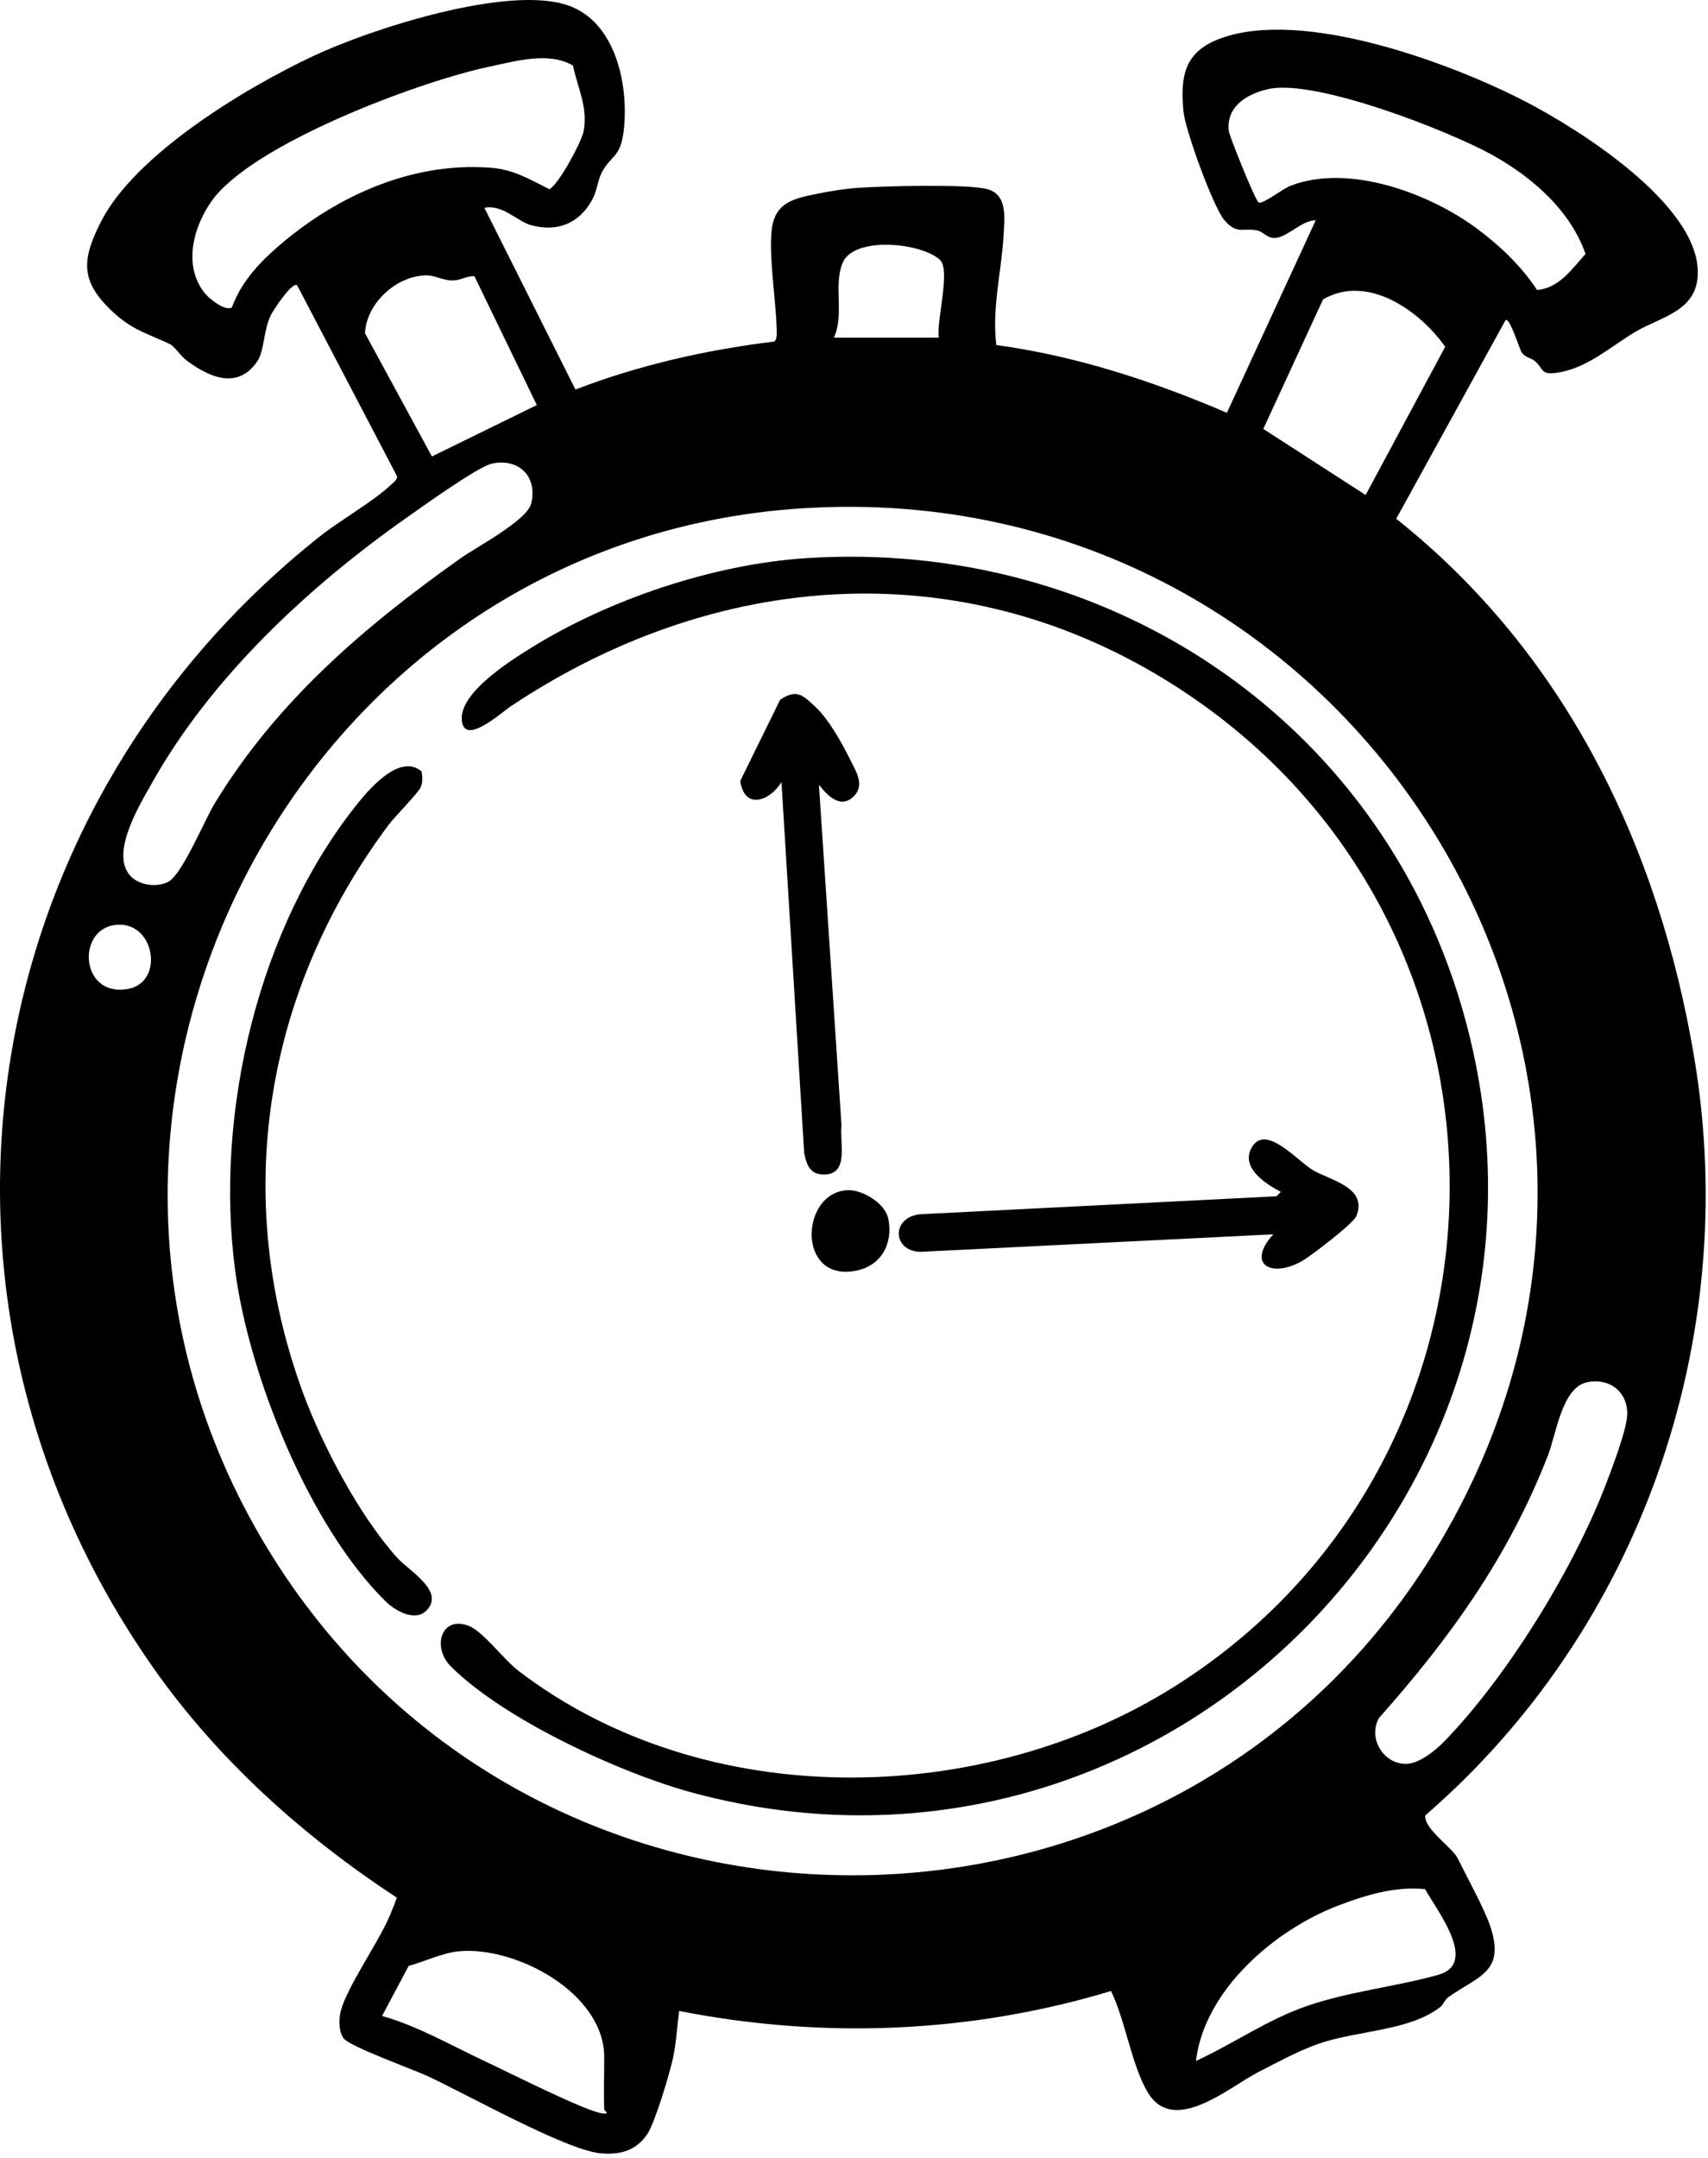 <svg width="373" height="471" viewBox="0 0 373 471" fill="none" xmlns="http://www.w3.org/2000/svg">
<path d="M318.294 405.533C317.174 403.263 310.804 399.073 311.284 396.223C358.144 355.673 380.244 292.603 370.044 231.143C362.384 185.013 341.884 142.603 304.914 113.233L328.784 69.883C329.714 69.173 331.884 76.373 332.334 76.963C333.244 78.163 334.314 78.073 335.154 78.773C337.274 80.543 336.224 82.123 340.914 81.203C347.064 79.993 352.084 75.413 357.184 72.403C362.904 69.033 370.884 67.903 370.774 59.283C370.574 44.463 344.984 28.303 333.154 22.173C316.694 13.653 284.374 1.763 266.474 8.413C258.624 11.323 257.734 16.593 258.454 24.363C258.824 28.323 264.974 45.303 267.424 48.103C270.184 51.243 271.354 49.703 274.504 50.283C275.874 50.533 276.534 51.933 278.344 51.933C281.034 51.933 284.284 48.043 287.334 48.083L267.934 90.103C251.814 83.193 235.034 77.683 217.584 75.313C216.574 67.143 218.764 59.113 219.184 51.073C219.374 47.383 220.034 42.323 215.414 41.233C210.734 40.123 192.854 40.633 187.304 41.003C184.794 41.163 181.224 41.733 178.734 42.243C173.624 43.293 169.284 43.993 168.544 50.053C167.824 56.063 169.544 65.983 169.624 72.343C169.634 73.053 169.684 74.133 169.064 74.553C154.254 76.353 139.564 79.683 125.664 85.023L105.784 45.363C109.644 44.513 113.054 48.343 115.914 49.133C121.654 50.713 126.494 48.813 129.344 43.563C130.444 41.533 130.544 39.233 131.484 37.523C133.594 33.673 135.584 34.483 136.254 28.113C137.274 18.363 134.404 4.773 124.074 1.183C111.004 -3.367 81.144 6.263 68.514 12.183C53.694 19.123 29.434 33.693 21.984 48.513C17.934 56.553 17.474 61.233 24.264 67.723C28.874 72.123 31.904 72.633 37.064 75.093C38.074 75.573 39.514 77.743 40.644 78.593C45.544 82.293 51.854 85.203 56.174 78.883C57.784 76.513 57.494 72.143 59.154 68.773C59.664 67.723 63.794 61.453 64.884 62.253L86.714 103.963C86.714 104.853 85.884 105.333 85.334 105.853C81.574 109.433 74.284 113.563 69.844 117.083C-6.266 177.453 -22.856 283.673 33.374 363.883C47.524 384.063 66.104 400.723 86.654 414.193C86.164 415.613 85.594 417.033 84.994 418.423C82.484 424.213 75.764 433.753 74.424 438.923C73.974 440.643 73.944 443.403 75.024 444.893C76.304 446.663 89.884 451.563 93.074 453.013C101.484 456.853 123.554 469.303 131.144 470.003C135.424 470.403 139.054 469.403 141.474 465.623C143.074 463.123 146.254 452.543 146.954 449.293C147.694 445.833 147.854 442.423 148.314 438.933C179.704 445.093 211.994 443.833 242.624 434.573C245.764 440.963 247.144 450.913 250.694 456.773C256.374 466.123 268.354 455.593 274.784 452.283C278.884 450.173 283.434 447.703 287.754 446.163C296.184 443.163 307.744 443.383 314.544 438.063C315.214 437.543 315.474 436.513 316.254 435.953C322.734 431.303 328.934 430.523 325.384 420.253C324.094 416.513 320.224 409.433 318.294 405.533ZM346.624 301.693C351.464 300.713 355.504 303.753 355.354 308.783C355.244 312.183 351.844 321.053 350.454 324.603C343.354 342.863 329.074 366.003 315.434 380.073C313.534 382.033 310.014 384.903 307.224 384.993C302.204 385.163 298.694 379.523 301.114 375.033C316.744 357.433 329.454 339.773 338.054 317.653C339.874 312.983 341.094 302.813 346.624 301.693ZM281.744 40.583C280.084 41.233 275.704 44.683 274.864 44.193C274.134 43.773 268.504 29.823 268.354 28.583C267.724 23.173 272.434 20.463 276.964 19.443C287.184 17.153 316.204 28.463 325.874 33.813C334.544 38.623 342.904 45.853 346.254 55.433C343.294 58.693 340.504 62.893 335.674 63.293C332.304 58.163 327.674 53.733 322.734 50.033C312.284 42.213 294.504 35.573 281.744 40.583ZM288.934 65.353C298.644 59.713 310.024 67.783 315.604 75.693L298.234 108.043L275.884 93.623L288.934 65.353ZM184.024 57.353C186.544 51.433 201.464 53.003 205.314 56.773C207.634 59.043 204.454 70.143 205.014 73.703H182.114C184.434 68.663 181.974 62.183 184.024 57.353ZM59.184 55.183C55.574 58.493 52.324 62.423 50.654 67.093C49.164 68.023 45.744 65.213 44.804 64.083C39.894 58.173 42.174 49.563 46.234 43.863C55.134 31.363 91.754 17.713 106.874 14.553C112.604 13.353 119.814 11.213 125.124 14.303C126.194 19.363 128.384 23.233 127.464 28.603C127.074 30.883 121.914 40.423 119.964 41.293C115.604 39.113 112.234 37.013 107.164 36.613C89.344 35.213 72.034 43.423 59.184 55.183ZM79.714 72.743C79.984 66.123 86.834 59.893 93.474 60.123C95.164 60.183 96.844 61.263 98.974 61.213C100.774 61.153 101.964 60.163 103.614 60.303L117.234 88.413L94.324 99.633L79.714 72.743ZM27.964 215.853C17.634 217.733 16.644 203.143 24.964 201.913C33.754 200.613 36.114 214.363 27.964 215.853ZM28.554 191.263C23.914 186.413 30.414 175.833 33.184 170.913C46.144 147.823 67.254 128.173 88.714 113.053C92.044 110.703 104.414 101.843 107.384 101.203C113.224 99.953 117.404 103.893 116.024 109.843C115.164 113.563 104.164 119.333 100.704 121.773C79.674 136.653 60.444 153.053 46.894 175.353C44.564 179.193 39.764 190.923 36.744 192.473C34.294 193.733 30.474 193.273 28.554 191.263ZM131.674 461.303C128.334 461.073 110.524 452.053 105.964 449.933C98.534 446.483 91.394 442.263 83.434 440.023L89.254 429.093C92.654 428.173 96.644 426.263 100.114 425.913C112.494 424.683 131.954 434.923 131.954 449.023C131.954 452.823 131.814 456.673 131.954 460.473C131.964 460.723 133.394 461.423 131.674 461.303ZM58.124 337.503C0.634 242.283 64.664 117.793 175.464 110.933C295.604 103.483 376.274 232.243 314.494 336.623C257.314 433.233 116.144 433.593 58.124 337.503ZM314.074 431.053C304.674 433.673 294.654 434.663 285.424 437.843C276.824 440.803 269.384 446.063 261.174 449.843C263.004 434.453 278.224 421.373 291.964 416.033C297.944 413.713 304.744 411.633 311.224 412.343C313.764 416.983 322.994 428.573 314.074 431.053Z" fill="black"/>
<path d="M151.462 391.353C135.662 387.123 110.012 375.303 98.432 363.703C94.302 359.563 96.322 352.553 102.362 354.873C105.442 356.053 109.972 362.193 113.242 364.703C153.642 395.633 214.302 394.703 256.542 368.083C334.372 319.033 337.022 205.983 261.652 153.083C214.652 120.083 158.162 123.023 111.392 154.263C109.572 155.473 100.992 163.283 100.842 156.853C100.712 151.023 111.202 144.393 115.642 141.613C132.832 130.863 155.712 123.163 176.002 121.833C241.282 117.563 300.432 156.343 319.102 219.383C349.712 322.713 255.532 419.263 151.462 391.353Z" fill="black"/>
<path d="M93.094 351.563C90.604 354.053 86.264 351.543 84.234 349.553C67.484 333.053 54.384 300.273 51.344 277.233C46.824 242.953 56.384 202.263 78.294 175.143C81.154 171.603 87.534 164.503 92.064 168.373C92.264 169.503 92.364 170.743 91.874 171.823C91.224 173.233 86.274 178.153 84.854 180.063C57.814 216.263 50.424 261.043 66.124 303.883C70.344 315.403 78.494 330.873 86.714 339.983C89.384 342.933 97.314 347.343 93.094 351.563Z" fill="black"/>
<path d="M178.842 171.283L183.772 245.663C183.322 249.253 185.492 256.143 180.192 256.353C176.982 256.483 176.172 254.413 175.622 251.643L170.662 170.733C168.002 174.953 162.552 176.783 161.662 170.453L170.372 152.733C174.062 150.243 175.422 151.863 177.952 154.173C180.882 156.843 183.842 162.113 185.672 165.813C186.852 168.223 188.932 171.273 186.502 173.753C183.602 176.723 180.682 173.643 178.842 171.283Z" fill="black"/>
<path d="M296.193 265.453C295.523 267.083 286.213 274.213 284.243 275.303C277.653 278.983 272.093 276.013 278.073 269.413L200.893 273.243C194.793 272.953 194.673 265.713 200.913 265.033L278.773 261.113L279.703 260.143C276.453 258.443 271.003 254.963 273.243 250.663C276.233 244.923 283.323 253.443 286.823 255.473C290.533 257.613 298.773 259.203 296.193 265.453Z" fill="black"/>
<path d="M187.053 277.333C173.863 280.053 174.733 260.093 185.193 259.783C188.403 259.683 193.293 262.643 193.983 265.983C195.083 271.333 192.543 276.203 187.053 277.333Z" fill="black"/>
</svg>

